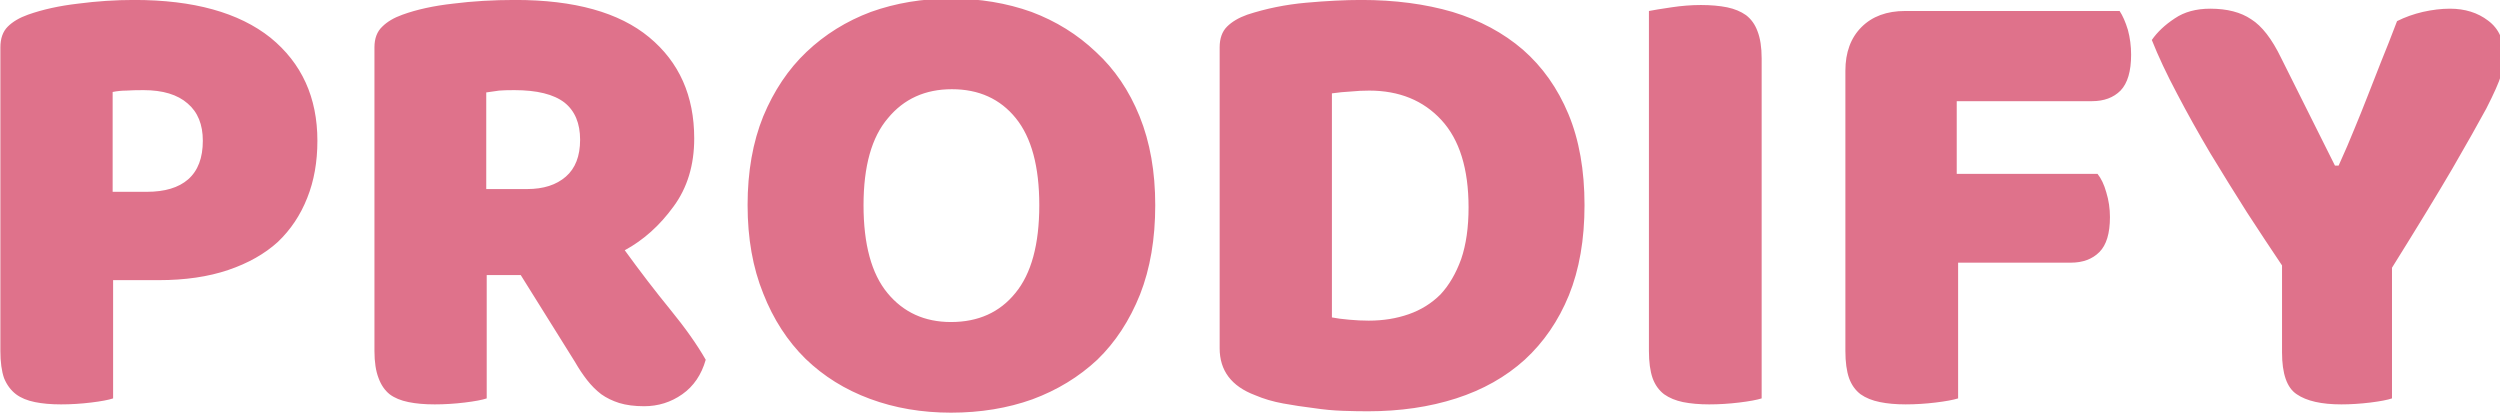 <?xml version="1.0" encoding="UTF-8" standalone="no"?>
<!-- Created with Inkscape (http://www.inkscape.org/) -->

<svg
   width="14.399mm"
   height="2.381mm"
   viewBox="0 0 14.399 2.381"
   version="1.1"
   id="svg1"
   xml:space="preserve"
   xmlns="http://www.w3.org/2000/svg"
   xmlns:svg="http://www.w3.org/2000/svg"><defs
     id="defs1" /><g
     id="g7"
     transform="matrix(0.265,0,0,0.265,-1.574,5.278)"><g
       data-v-fde0c5aa=""
       id="1bb6fbdd-b5aa-4c29-bf40-ef12a76261af"
       fill="#df728b"
       transform="translate(5.038,-25.898)"><path
         d="m 3.35,10.15 h 0.74 q 0.59,0 0.9,-0.27 Q 5.31,9.6 5.31,9.04 v 0 Q 5.31,8.51 4.98,8.23 4.65,7.94 4.02,7.94 v 0 q -0.23,0 -0.37,0.01 -0.15,0 -0.3,0.03 v 0 z m 0.01,1.92 v 2.57 q -0.15,0.05 -0.48,0.09 -0.33,0.04 -0.65,0.04 v 0 Q 1.9,14.77 1.66,14.72 1.41,14.67 1.25,14.55 1.08,14.42 0.99,14.2 0.91,13.97 0.91,13.61 v 0 -6.6 Q 0.91,6.72 1.07,6.56 1.23,6.4 1.51,6.3 v 0 Q 1.99,6.13 2.6,6.06 3.21,5.98 3.82,5.98 v 0 q 1.93,0 2.96,0.82 1.02,0.83 1.02,2.24 v 0 q 0,0.69 -0.22,1.24 -0.22,0.56 -0.64,0.96 -0.43,0.39 -1.08,0.61 -0.65,0.22 -1.51,0.22 v 0 z m 8.86,-0.11 h -0.74 v 2.68 q -0.15,0.05 -0.48,0.09 -0.33,0.04 -0.65,0.04 v 0 q -0.33,0 -0.57,-0.05 Q 9.53,14.67 9.37,14.55 9.21,14.42 9.13,14.2 9.04,13.97 9.04,13.61 v 0 -6.6 Q 9.04,6.72 9.21,6.56 9.37,6.4 9.65,6.3 v 0 q 0.47,-0.17 1.1,-0.24 0.63,-0.08 1.35,-0.08 v 0 q 1.93,0 2.91,0.81 0.98,0.81 0.98,2.2 v 0 q 0,0.87 -0.45,1.48 -0.45,0.62 -1.06,0.95 v 0 q 0.5,0.69 0.99,1.29 0.49,0.6 0.77,1.09 v 0 q -0.14,0.49 -0.51,0.75 -0.37,0.26 -0.83,0.26 v 0 q -0.31,0 -0.54,-0.07 -0.22,-0.07 -0.39,-0.19 -0.17,-0.13 -0.31,-0.31 -0.14,-0.18 -0.26,-0.39 v 0 z m -0.75,-1.87 h 0.89 q 0.53,0 0.84,-0.27 0.31,-0.27 0.31,-0.8 v 0 q 0,-0.54 -0.34,-0.81 -0.35,-0.27 -1.09,-0.27 v 0 q -0.21,0 -0.33,0.01 -0.13,0.02 -0.28,0.04 v 0 z m 5.68,0.35 v 0 q 0,-1.09 0.34,-1.93 0.35,-0.84 0.94,-1.4 0.6,-0.57 1.4,-0.87 0.81,-0.29 1.74,-0.29 v 0 q 0.94,0 1.75,0.29 0.8,0.3 1.4,0.87 0.61,0.56 0.95,1.4 0.34,0.84 0.34,1.93 v 0 q 0,1.1 -0.33,1.94 -0.34,0.85 -0.93,1.42 -0.6,0.56 -1.41,0.86 -0.81,0.29 -1.77,0.29 v 0 q -0.95,0 -1.76,-0.3 -0.81,-0.3 -1.4,-0.87 -0.59,-0.58 -0.92,-1.42 -0.34,-0.84 -0.34,-1.92 z m 2.52,0 v 0 q 0,1.28 0.52,1.91 0.52,0.63 1.38,0.63 v 0 q 0.89,0 1.4,-0.63 0.52,-0.63 0.52,-1.91 v 0 q 0,-1.26 -0.51,-1.89 -0.51,-0.63 -1.39,-0.63 v 0 q -0.87,0 -1.39,0.63 -0.53,0.62 -0.53,1.89 z M 29.85,8.01 v 4.87 q 0.15,0.03 0.38,0.05 0.22,0.02 0.42,0.02 v 0 q 0.47,0 0.87,-0.14 0.4,-0.14 0.69,-0.43 0.28,-0.3 0.45,-0.77 0.16,-0.47 0.16,-1.12 v 0 q 0,-1.26 -0.59,-1.9 -0.59,-0.64 -1.57,-0.64 v 0 q -0.2,0 -0.4,0.02 -0.2,0.01 -0.41,0.04 z m 0.78,6.91 v 0 q -0.24,0 -0.54,-0.01 -0.31,-0.01 -0.64,-0.06 -0.33,-0.04 -0.66,-0.1 -0.33,-0.06 -0.61,-0.18 v 0 q -0.77,-0.29 -0.77,-1.02 v 0 -6.54 q 0,-0.29 0.16,-0.45 0.16,-0.16 0.44,-0.26 v 0 q 0.61,-0.2 1.28,-0.26 0.67,-0.06 1.2,-0.06 v 0 q 1.09,0 1.98,0.26 0.89,0.27 1.53,0.82 0.64,0.56 0.99,1.4 0.35,0.84 0.35,1.98 v 0 q 0,1.12 -0.34,1.96 -0.34,0.83 -0.96,1.4 -0.62,0.56 -1.49,0.84 -0.87,0.28 -1.92,0.28 z m 8.56,-7.67 v 7.39 q -0.16,0.05 -0.49,0.09 -0.33,0.04 -0.65,0.04 v 0 q -0.32,0 -0.57,-0.05 -0.24,-0.05 -0.41,-0.17 -0.17,-0.13 -0.25,-0.35 -0.08,-0.23 -0.08,-0.59 v 0 -7.39 q 0.15,-0.03 0.49,-0.08 0.33,-0.05 0.64,-0.05 v 0 q 0.32,0 0.57,0.05 0.24,0.05 0.41,0.17 0.17,0.13 0.25,0.35 0.09,0.23 0.09,0.59 z m 3.12,-1.03 h 4.66 q 0.1,0.15 0.18,0.41 0.07,0.26 0.07,0.54 v 0 q 0,0.54 -0.23,0.78 -0.23,0.23 -0.62,0.23 v 0 h -2.94 v 1.58 h 3.06 q 0.12,0.15 0.19,0.4 0.08,0.26 0.08,0.54 v 0 q 0,0.53 -0.23,0.76 -0.23,0.23 -0.62,0.23 v 0 h -2.45 v 2.95 q -0.16,0.05 -0.49,0.09 -0.33,0.04 -0.65,0.04 v 0 q -0.32,0 -0.56,-0.05 -0.25,-0.05 -0.42,-0.17 -0.17,-0.13 -0.25,-0.35 -0.08,-0.23 -0.08,-0.59 v 0 -6.09 q 0,-0.6 0.35,-0.95 0.35,-0.35 0.95,-0.35 z m 10.58,5.58 v 2.84 q -0.15,0.05 -0.47,0.09 -0.33,0.04 -0.63,0.04 v 0 q -0.65,0 -0.97,-0.22 -0.32,-0.21 -0.32,-0.91 v 0 -1.89 Q 50.15,11.23 49.74,10.6 49.34,9.97 48.94,9.31 48.55,8.65 48.22,8.02 47.88,7.38 47.67,6.85 v 0 q 0.18,-0.26 0.5,-0.47 0.31,-0.21 0.77,-0.21 v 0 q 0.55,0 0.89,0.23 0.35,0.22 0.65,0.84 v 0 l 1.17,2.34 h 0.08 Q 51.93,9.14 52.07,8.79 52.22,8.43 52.36,8.07 52.5,7.71 52.65,7.33 52.81,6.94 53,6.44 v 0 q 0.26,-0.13 0.56,-0.2 0.31,-0.07 0.59,-0.07 v 0 q 0.49,0 0.83,0.26 0.35,0.26 0.35,0.78 v 0 q 0,0.17 -0.07,0.41 -0.07,0.23 -0.32,0.72 -0.26,0.48 -0.74,1.31 -0.48,0.82 -1.31,2.15 z"
         id="path2-1" /></g></g></svg>
